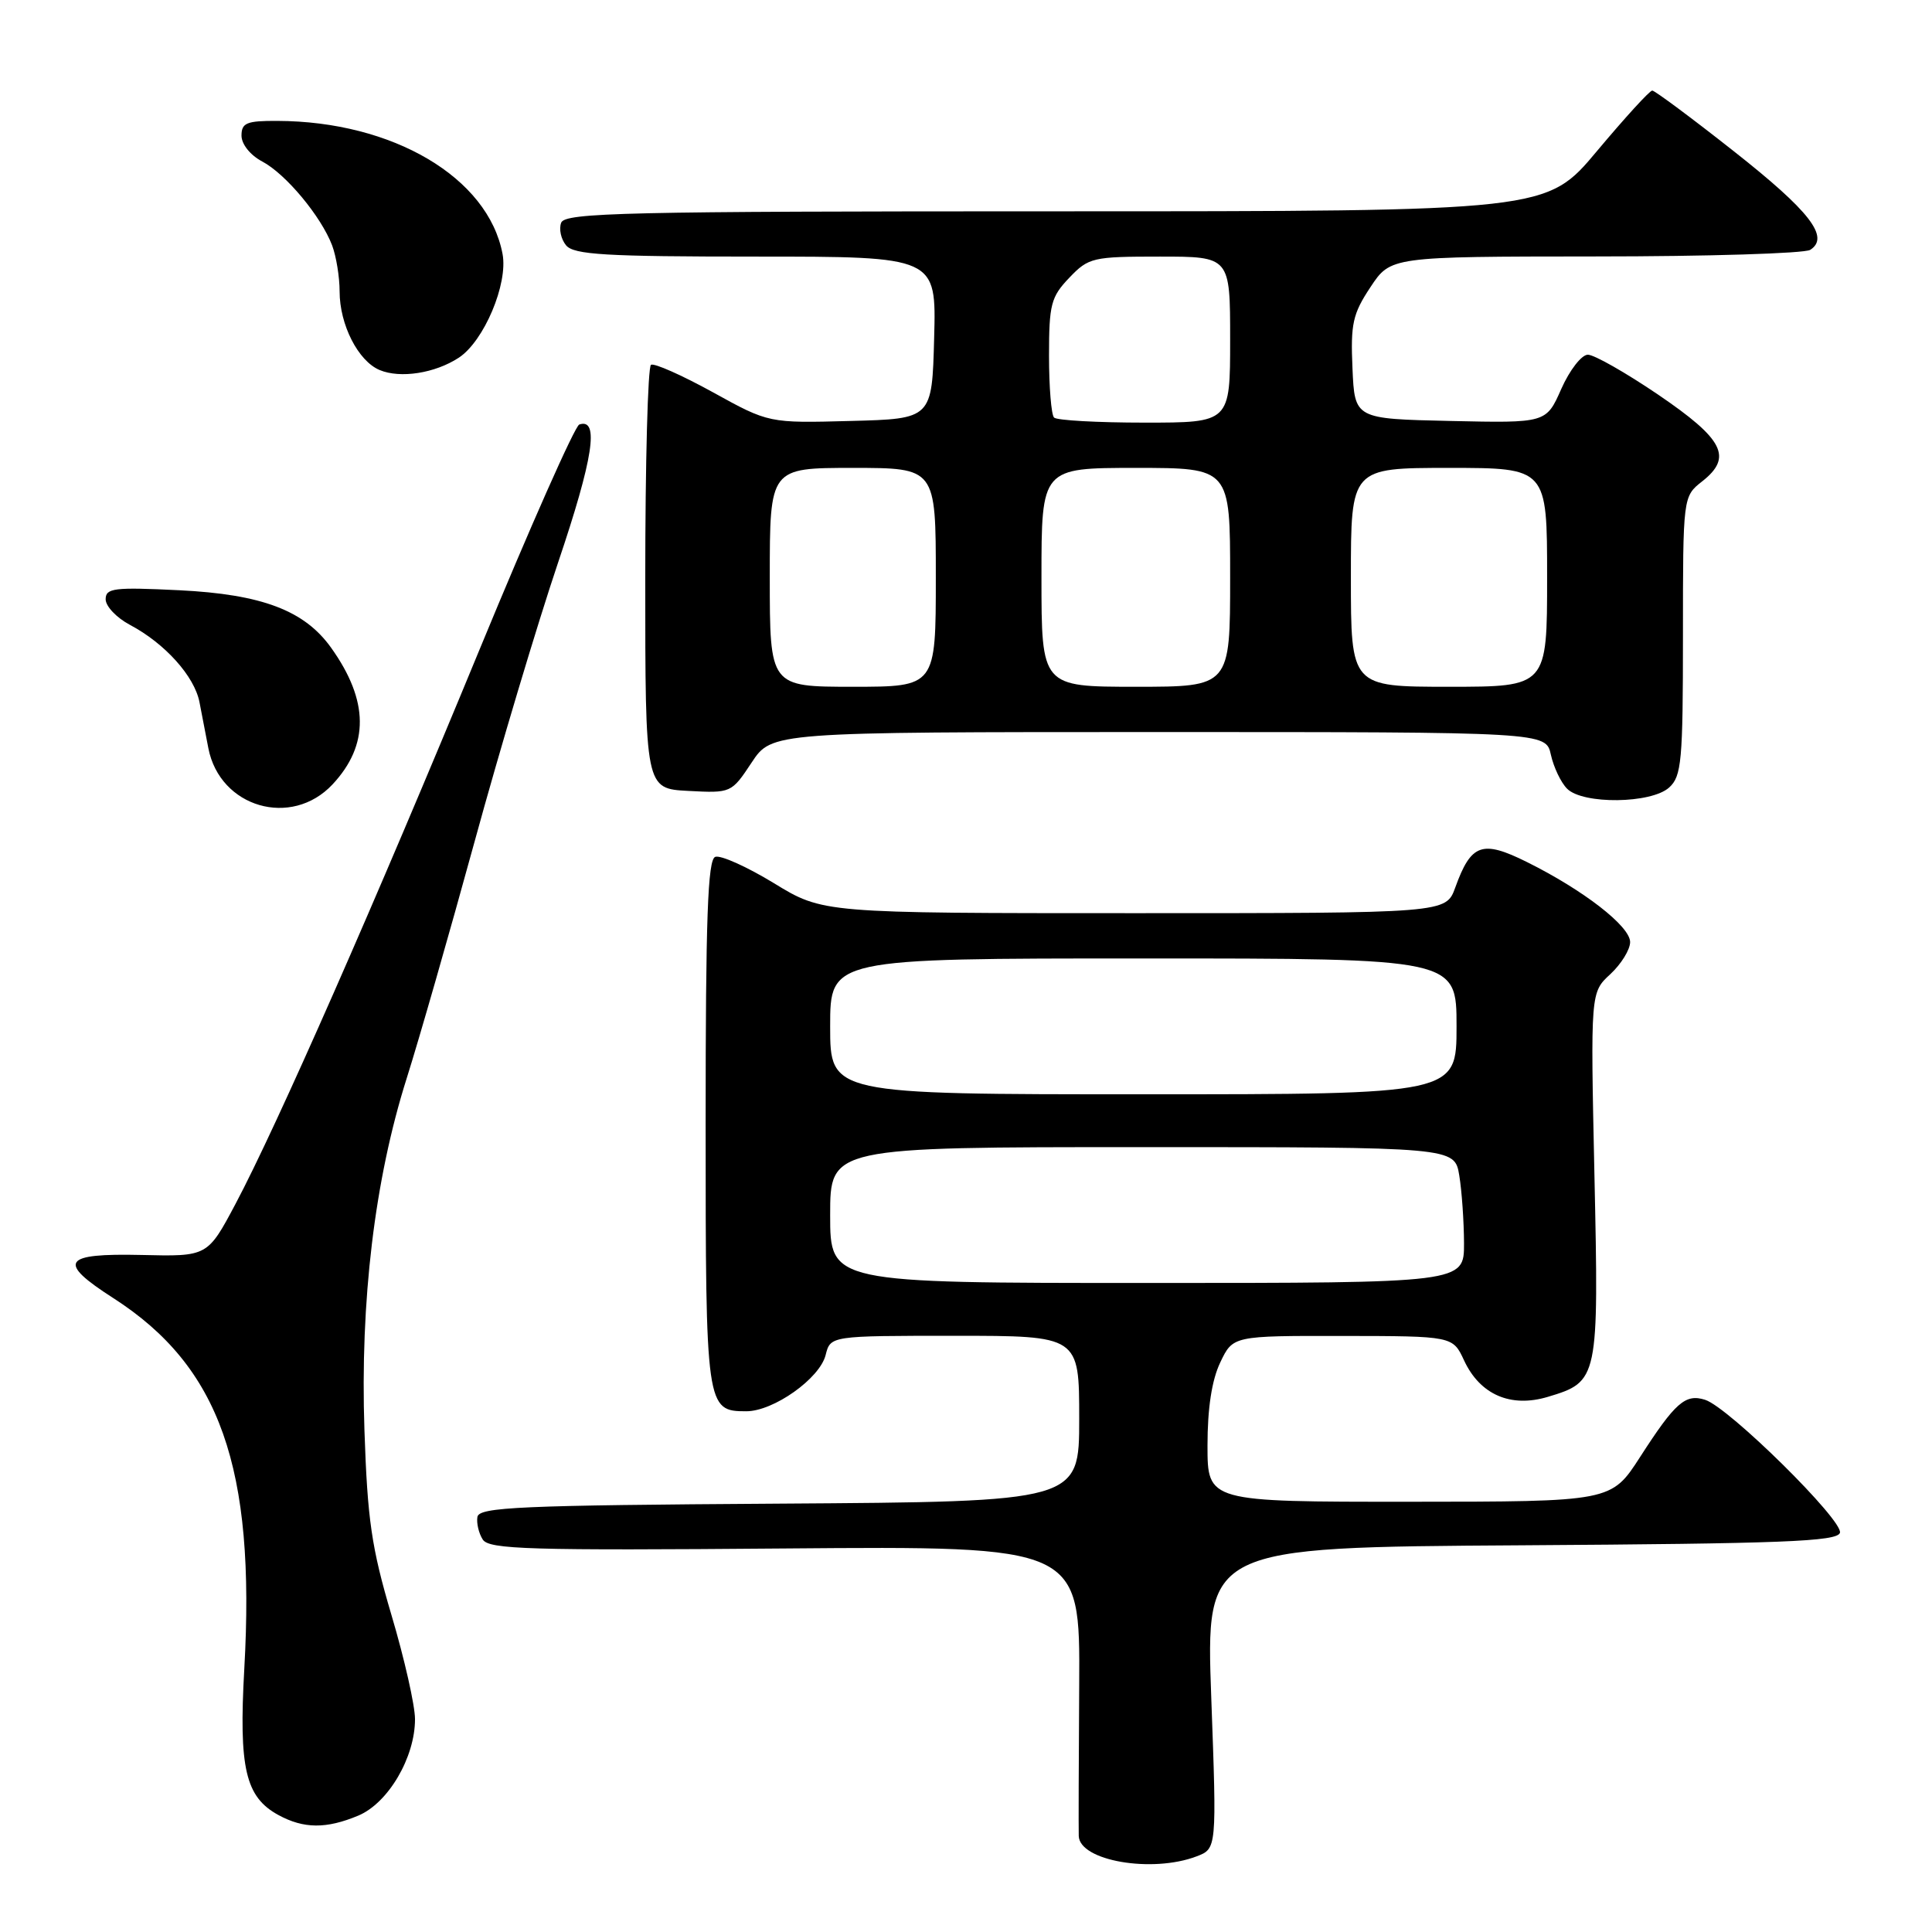 <?xml version="1.0" encoding="UTF-8" standalone="no"?>
<!DOCTYPE svg PUBLIC "-//W3C//DTD SVG 1.1//EN" "http://www.w3.org/Graphics/SVG/1.1/DTD/svg11.dtd" >
<svg xmlns="http://www.w3.org/2000/svg" xmlns:xlink="http://www.w3.org/1999/xlink" version="1.1" viewBox="0 0 256 256">
 <g >
 <path fill="currentColor"
d=" M 158.55 245.98 C 161.23 244.96 161.23 244.96 160.50 224.99 C 159.77 205.02 159.77 205.02 201.55 204.76 C 236.14 204.54 243.41 204.26 243.80 203.11 C 244.32 201.53 229.07 186.47 225.93 185.48 C 223.32 184.65 221.97 185.84 217.32 193.06 C 213.50 198.98 213.50 198.98 186.75 198.99 C 160.00 199.00 160.00 199.00 160.00 191.53 C 160.00 186.60 160.57 182.87 161.69 180.53 C 163.37 177.00 163.37 177.00 177.94 177.02 C 192.50 177.04 192.50 177.04 194.00 180.27 C 196.11 184.80 200.17 186.57 205.10 185.09 C 211.80 183.08 211.86 182.79 211.27 155.67 C 210.75 131.50 210.75 131.50 213.38 129.08 C 214.82 127.74 216.00 125.83 216.00 124.83 C 216.00 122.73 209.81 117.94 202.32 114.22 C 196.38 111.27 194.93 111.79 192.83 117.60 C 191.60 121.00 191.60 121.00 150.32 121.00 C 109.04 121.00 109.04 121.00 102.54 117.02 C 98.96 114.84 95.47 113.27 94.77 113.54 C 93.78 113.92 93.50 121.61 93.50 148.86 C 93.50 186.60 93.56 187.00 98.89 187.00 C 102.50 187.00 108.62 182.66 109.40 179.55 C 110.04 177.00 110.04 177.00 126.52 177.00 C 143.00 177.00 143.00 177.00 143.00 187.99 C 143.00 198.98 143.00 198.98 103.26 199.24 C 68.86 199.46 63.49 199.70 63.26 201.00 C 63.12 201.82 63.44 203.18 63.97 204.00 C 64.81 205.30 70.14 205.46 104.03 205.18 C 143.11 204.86 143.11 204.86 143.00 223.18 C 142.93 233.26 142.91 242.30 142.94 243.28 C 143.05 246.57 152.64 248.23 158.55 245.98 Z  M 47.47 240.58 C 51.44 238.92 55.00 232.86 54.99 227.79 C 54.99 225.98 53.59 219.78 51.87 214.00 C 49.23 205.09 48.69 201.38 48.29 189.50 C 47.71 172.42 49.64 156.31 53.88 142.91 C 55.52 137.74 59.57 123.60 62.89 111.50 C 66.20 99.40 71.18 82.77 73.95 74.54 C 78.62 60.71 79.44 55.35 76.76 56.25 C 76.18 56.44 70.23 69.85 63.55 86.05 C 49.72 119.59 36.66 149.25 31.22 159.50 C 27.50 166.50 27.50 166.50 18.75 166.29 C 8.26 166.05 7.51 167.19 15.02 172.01 C 29.14 181.08 33.88 194.48 32.37 221.13 C 31.63 234.31 32.52 238.12 36.89 240.50 C 40.25 242.33 43.23 242.35 47.47 240.58 Z  M 44.07 103.93 C 48.94 98.71 48.88 92.85 43.89 85.85 C 40.36 80.89 34.72 78.75 23.75 78.21 C 15.10 77.79 14.00 77.92 14.00 79.41 C 14.00 80.34 15.45 81.86 17.22 82.80 C 21.85 85.25 25.76 89.60 26.43 93.03 C 26.74 94.66 27.28 97.42 27.61 99.15 C 29.14 107.00 38.62 109.76 44.07 103.93 Z  M 221.17 104.35 C 222.82 102.86 223.00 100.84 223.00 84.24 C 223.00 65.79 223.00 65.79 225.55 63.78 C 229.62 60.58 228.41 58.21 219.71 52.29 C 215.42 49.38 211.24 47.00 210.40 47.00 C 209.57 47.00 207.99 49.03 206.88 51.53 C 204.88 56.06 204.88 56.06 192.19 55.78 C 179.50 55.50 179.50 55.50 179.21 48.80 C 178.95 42.92 179.24 41.59 181.59 38.05 C 184.27 34.00 184.27 34.00 211.38 33.98 C 226.30 33.98 239.11 33.58 239.86 33.11 C 242.50 31.43 239.82 27.98 229.70 20.01 C 224.11 15.60 219.26 12.00 218.93 12.00 C 218.59 12.00 215.31 15.60 211.62 20.00 C 204.93 28.00 204.93 28.00 139.93 28.00 C 82.84 28.00 74.87 28.18 74.36 29.51 C 74.04 30.34 74.33 31.69 75.01 32.51 C 76.04 33.75 80.21 34.00 100.16 34.00 C 124.07 34.00 124.07 34.00 123.78 44.75 C 123.50 55.50 123.50 55.50 112.69 55.78 C 101.87 56.07 101.87 56.07 94.45 51.97 C 90.36 49.72 86.68 48.08 86.26 48.34 C 85.84 48.60 85.50 61.34 85.50 76.65 C 85.50 104.50 85.50 104.50 91.20 104.80 C 96.88 105.10 96.92 105.08 99.59 101.05 C 102.27 97.00 102.27 97.00 153.55 97.00 C 204.84 97.00 204.84 97.00 205.50 100.01 C 205.87 101.67 206.83 103.69 207.65 104.51 C 209.75 106.61 218.79 106.50 221.17 104.35 Z  M 60.79 47.40 C 64.13 45.21 67.34 37.61 66.59 33.65 C 64.68 23.52 52.05 16.07 36.75 16.02 C 32.68 16.00 32.00 16.28 32.00 17.97 C 32.00 19.11 33.17 20.57 34.75 21.40 C 37.88 23.06 42.54 28.66 44.01 32.52 C 44.55 33.96 45.00 36.70 45.00 38.61 C 45.00 43.02 47.45 47.83 50.30 49.03 C 53.04 50.18 57.64 49.46 60.79 47.40 Z  M 110.00 161.00 C 110.00 152.00 110.00 152.00 151.37 152.00 C 192.74 152.00 192.74 152.00 193.36 155.75 C 193.70 157.81 193.98 161.86 193.99 164.75 C 194.00 170.00 194.00 170.00 152.00 170.00 C 110.00 170.00 110.00 170.00 110.00 161.00 Z  M 110.00 136.00 C 110.00 127.00 110.00 127.00 151.50 127.00 C 193.00 127.00 193.00 127.00 193.00 136.00 C 193.00 145.00 193.00 145.00 151.50 145.00 C 110.00 145.00 110.00 145.00 110.00 136.00 Z  M 102.00 76.50 C 102.00 62.00 102.00 62.00 113.00 62.00 C 124.00 62.00 124.00 62.00 124.00 76.50 C 124.00 91.00 124.00 91.00 113.00 91.00 C 102.00 91.00 102.00 91.00 102.00 76.50 Z  M 138.00 76.50 C 138.00 62.00 138.00 62.00 150.50 62.00 C 163.00 62.00 163.00 62.00 163.00 76.50 C 163.00 91.00 163.00 91.00 150.50 91.00 C 138.00 91.00 138.00 91.00 138.00 76.50 Z  M 179.00 76.50 C 179.00 62.00 179.00 62.00 192.00 62.00 C 205.00 62.00 205.00 62.00 205.00 76.50 C 205.00 91.00 205.00 91.00 192.00 91.00 C 179.00 91.00 179.00 91.00 179.00 76.50 Z  M 139.67 55.33 C 139.30 54.97 139.00 51.28 139.00 47.14 C 139.00 40.33 139.26 39.34 141.69 36.80 C 144.25 34.12 144.79 34.00 153.69 34.00 C 163.00 34.00 163.00 34.00 163.00 45.00 C 163.00 56.00 163.00 56.00 151.67 56.00 C 145.43 56.00 140.03 55.70 139.67 55.33 Z "/>
</g>
</svg>
